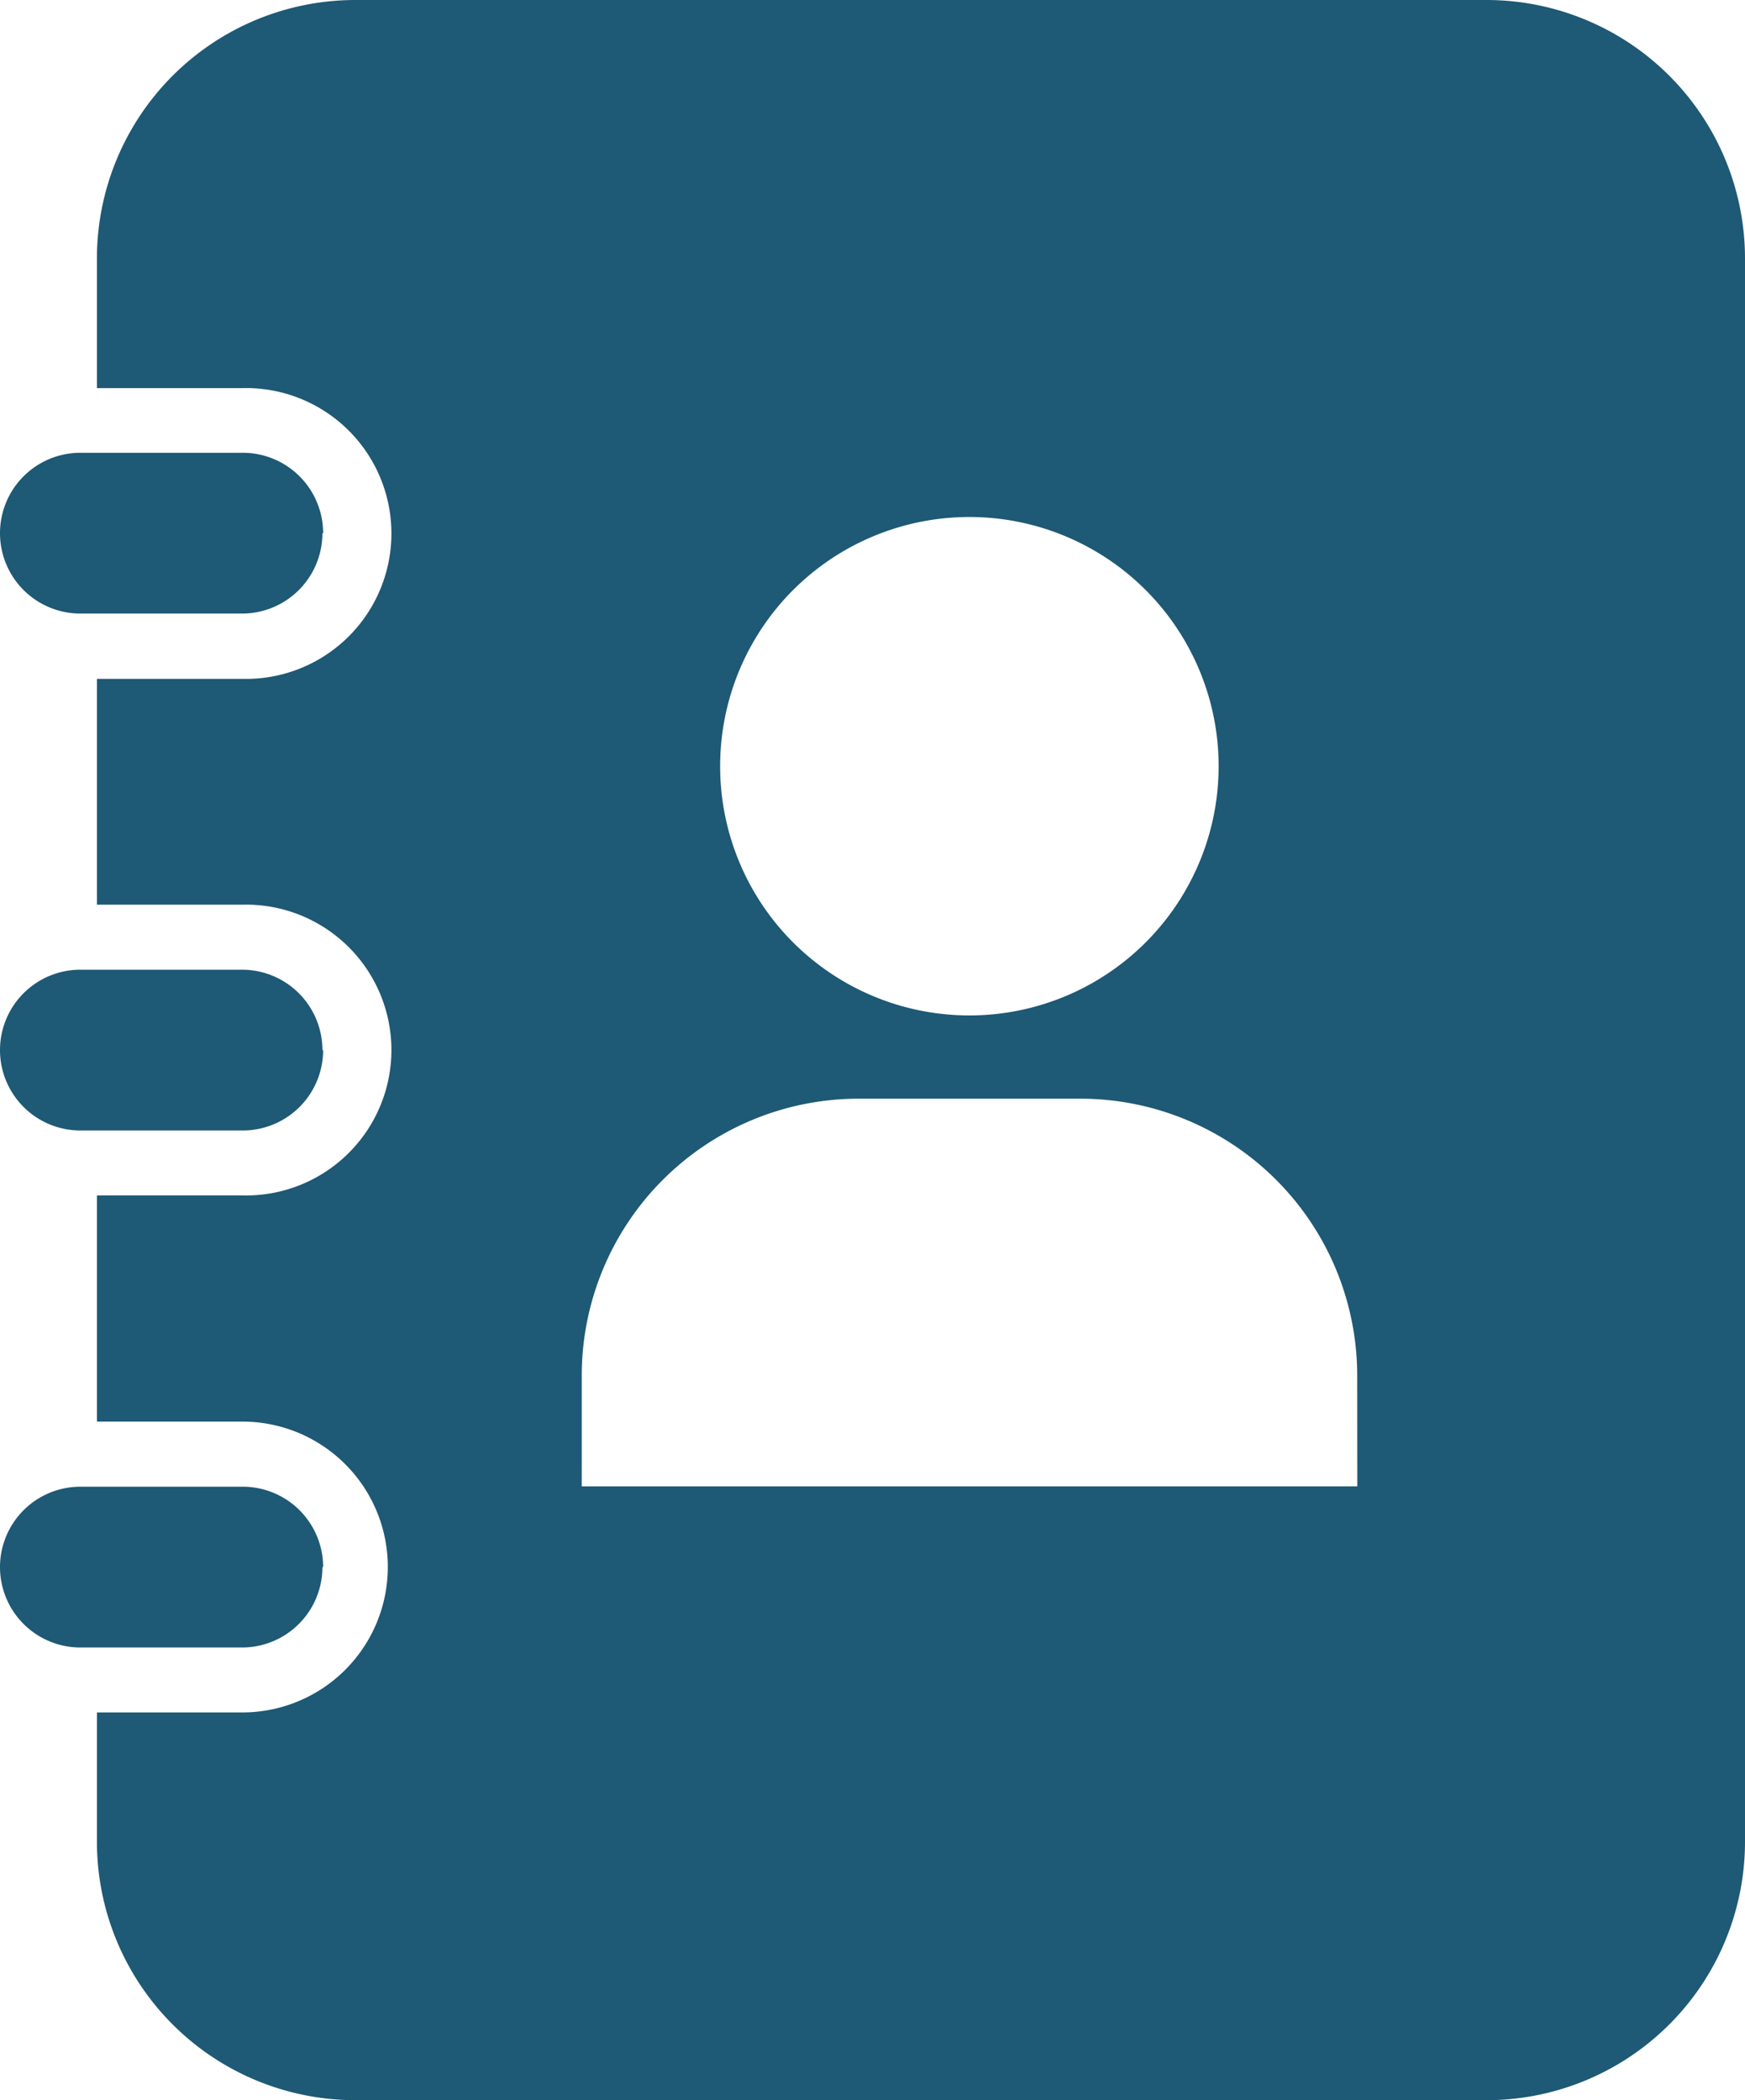 <svg xmlns="http://www.w3.org/2000/svg" width="19.533" height="23.512" viewBox="0 0 19.533 23.512">
  <g id="heading_contacts" transform="translate(-37.4)">
    <path id="Path_1433" data-name="Path 1433" d="M41.017,11.756a.9.9,0,0,1-.9.9H38.3a.9.9,0,0,1-.9-.9h0a.9.9,0,0,1,.9-.9h1.809a.9.9,0,0,1,.9.9Zm0-5.787a.9.9,0,0,0-.9-.9H38.3a.9.9,0,0,0-.9.9h0a.9.9,0,0,0,.9.9h1.809a.9.9,0,0,0,.9-.9Zm0,11.575a.9.9,0,0,0-.9-.9H38.3a.9.9,0,0,0-.9.9h0a.9.9,0,0,0,.9.9h1.809a.9.9,0,0,0,.9-.9ZM56.933,2.894V20.618a2.894,2.894,0,0,1-2.894,2.894H41.379a2.894,2.894,0,0,1-2.894-2.894V19.171h1.628a1.628,1.628,0,0,0,0-3.256H38.485V13.383h1.628a1.628,1.628,0,1,0,0-3.255H38.485V7.6h1.628a1.628,1.628,0,1,0,0-3.255H38.485V2.894A2.894,2.894,0,0,1,41.379,0h12.66A2.894,2.894,0,0,1,56.933,2.894ZM45.461,8.578a2.79,2.79,0,1,0,2.79-2.79A2.79,2.79,0,0,0,45.461,8.578ZM52.592,15.4a3.1,3.1,0,0,0-3.1-3.1h-2.48a3.1,3.1,0,0,0-3.1,3.1v1.24h8.681Z" fill="#1e5975"/>
  </g>
</svg>
